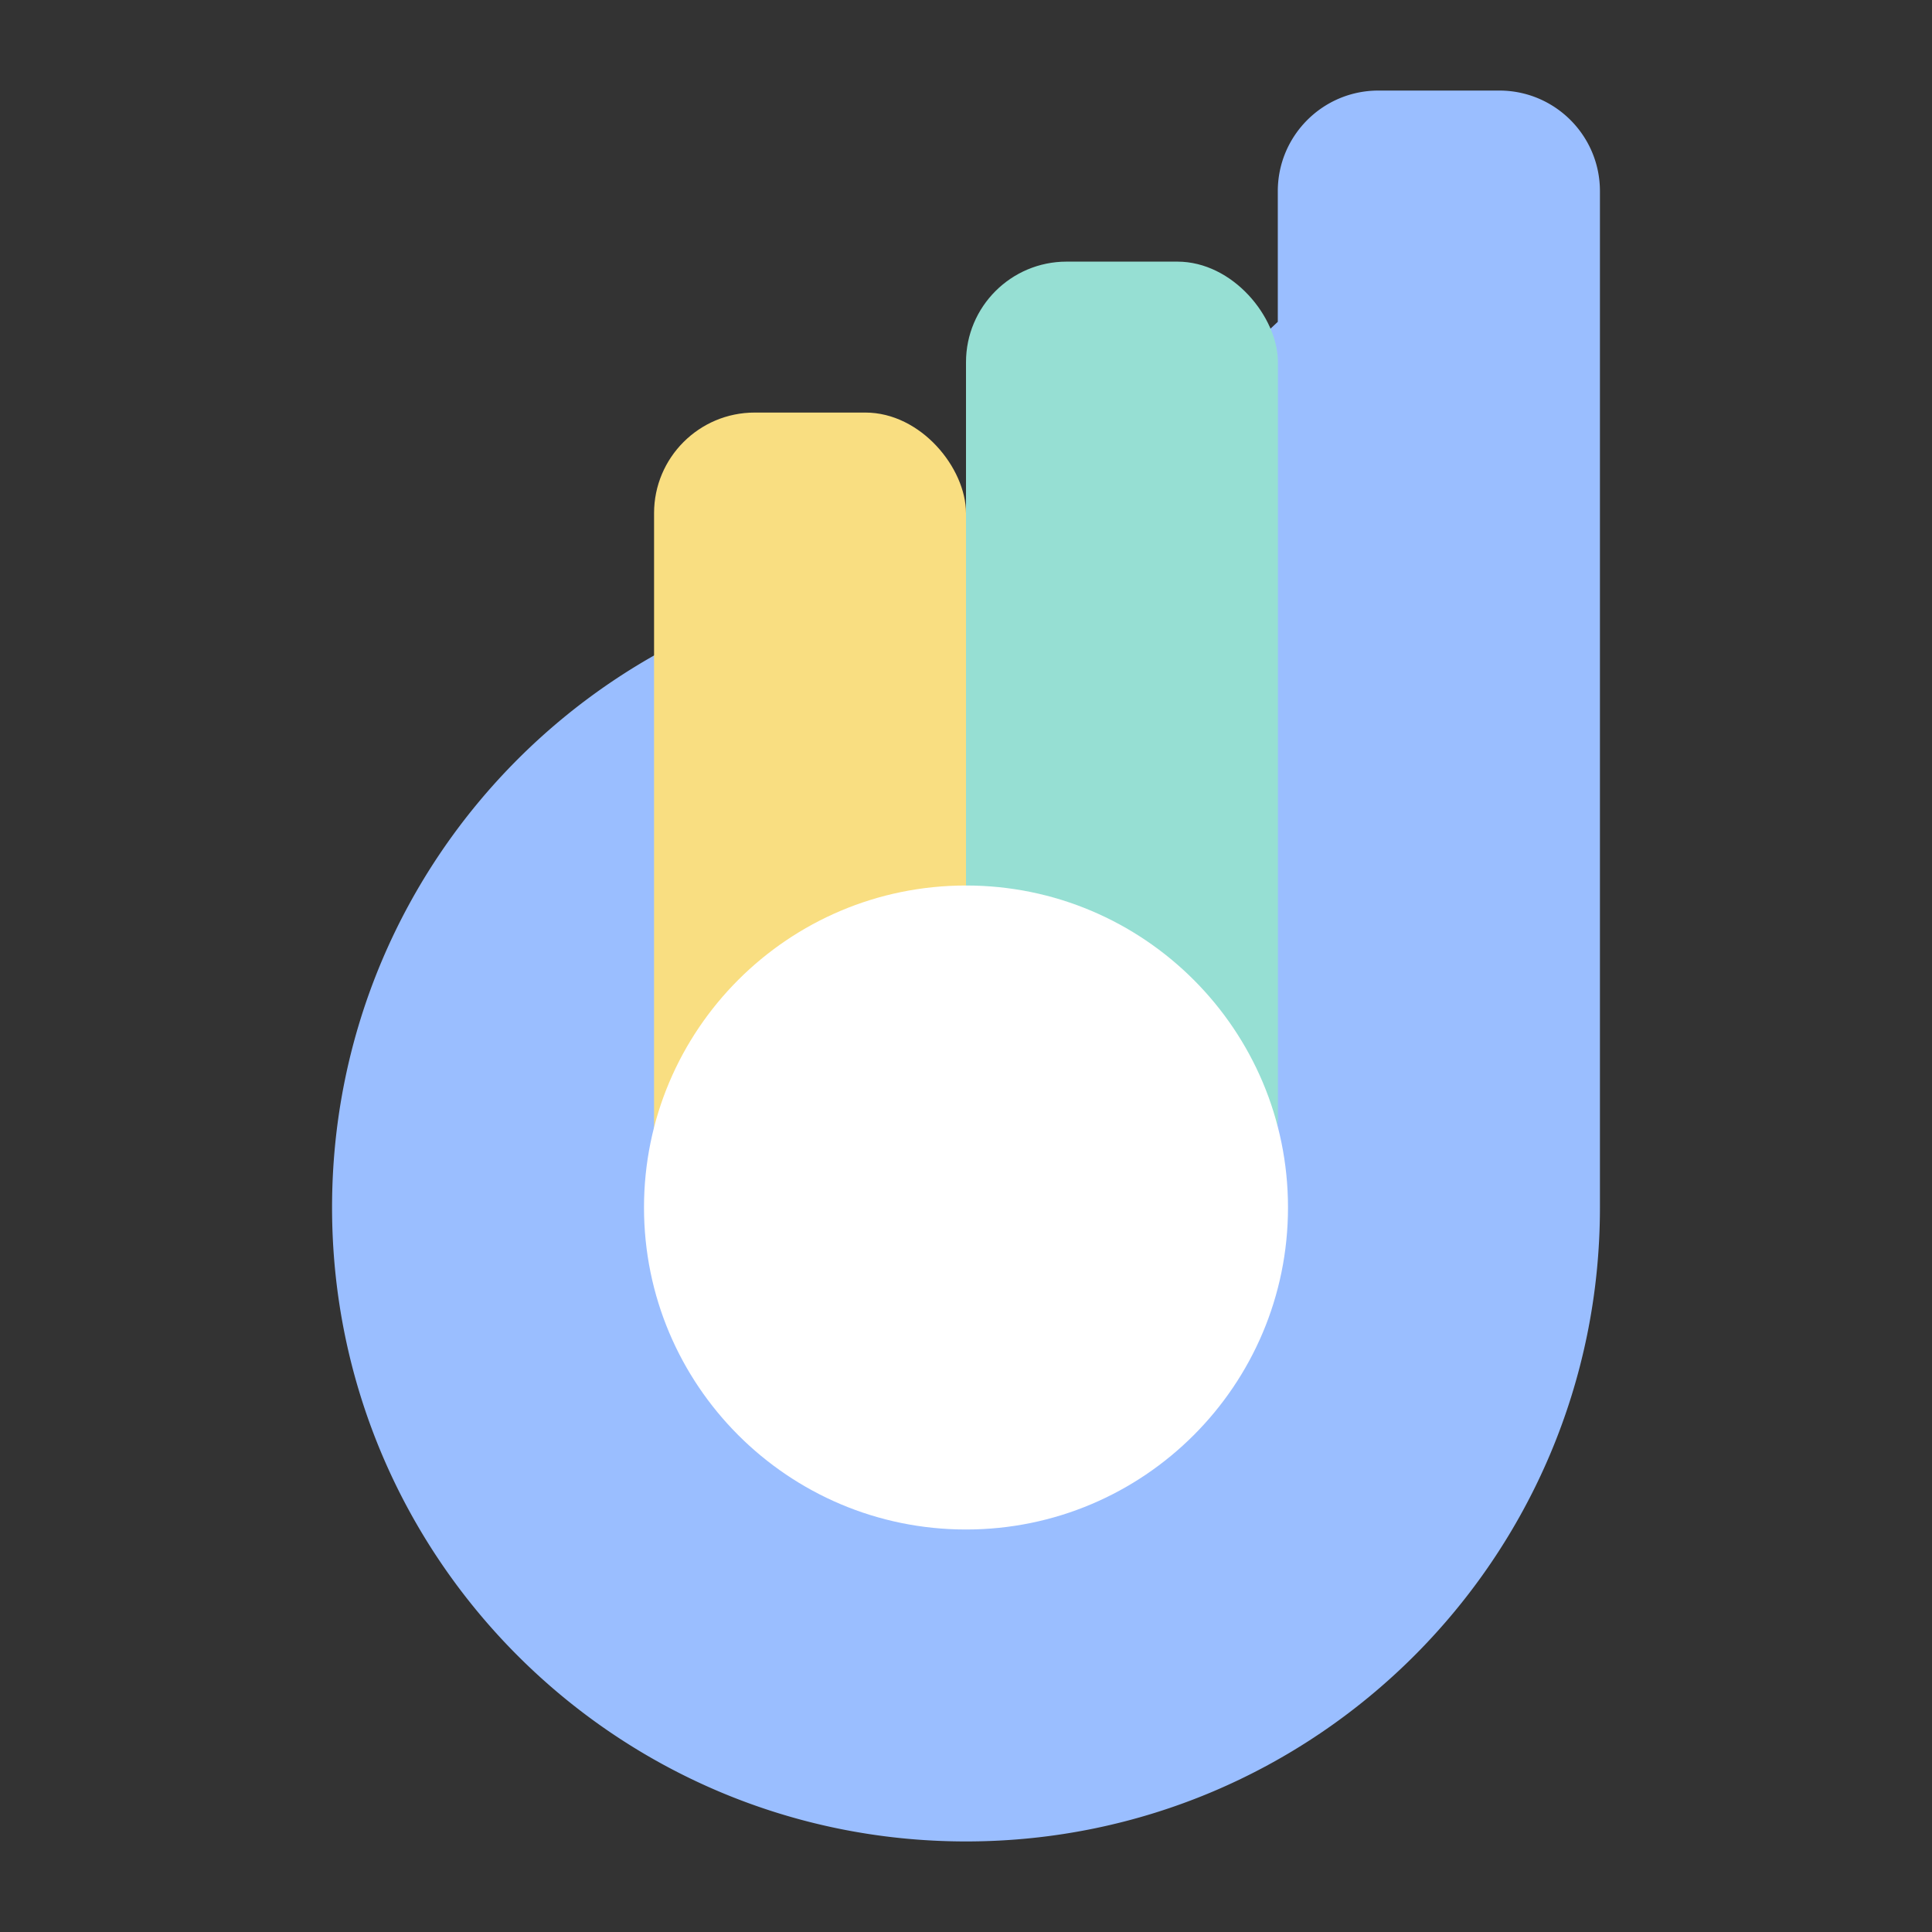 <svg xmlns="http://www.w3.org/2000/svg" width="192" height="192" fill="none"><rect width="100%" height="100%" fill="#333333" stroke="none"/><path fill="#9ABEFF" fill-rule="evenodd" d="M159 120V19c0-5.523-4.477-10-10-10h-12.014c-5.523 0-10 4.477-10 10v12.983l-26.856 25.15A63.988 63.988 0 0 0 96 57c-34.794 0-63 28.206-63 63s28.206 63 63 63 63-28.206 63-63Z" clip-rule="evenodd"/><rect width="31" height="95" x="96" y="26" fill="#96DFD3" rx="10"/><rect width="31" height="92" x="65" y="41" fill="#F9DE81" rx="10"/><path fill="#fff" fill-rule="evenodd" d="M96 152c17.673 0 32-14.327 32-32 0-17.673-14.327-32-32-32-17.673 0-32 14.327-32 32 0 17.673 14.327 32 32 32Z" clip-rule="evenodd"/></svg>
